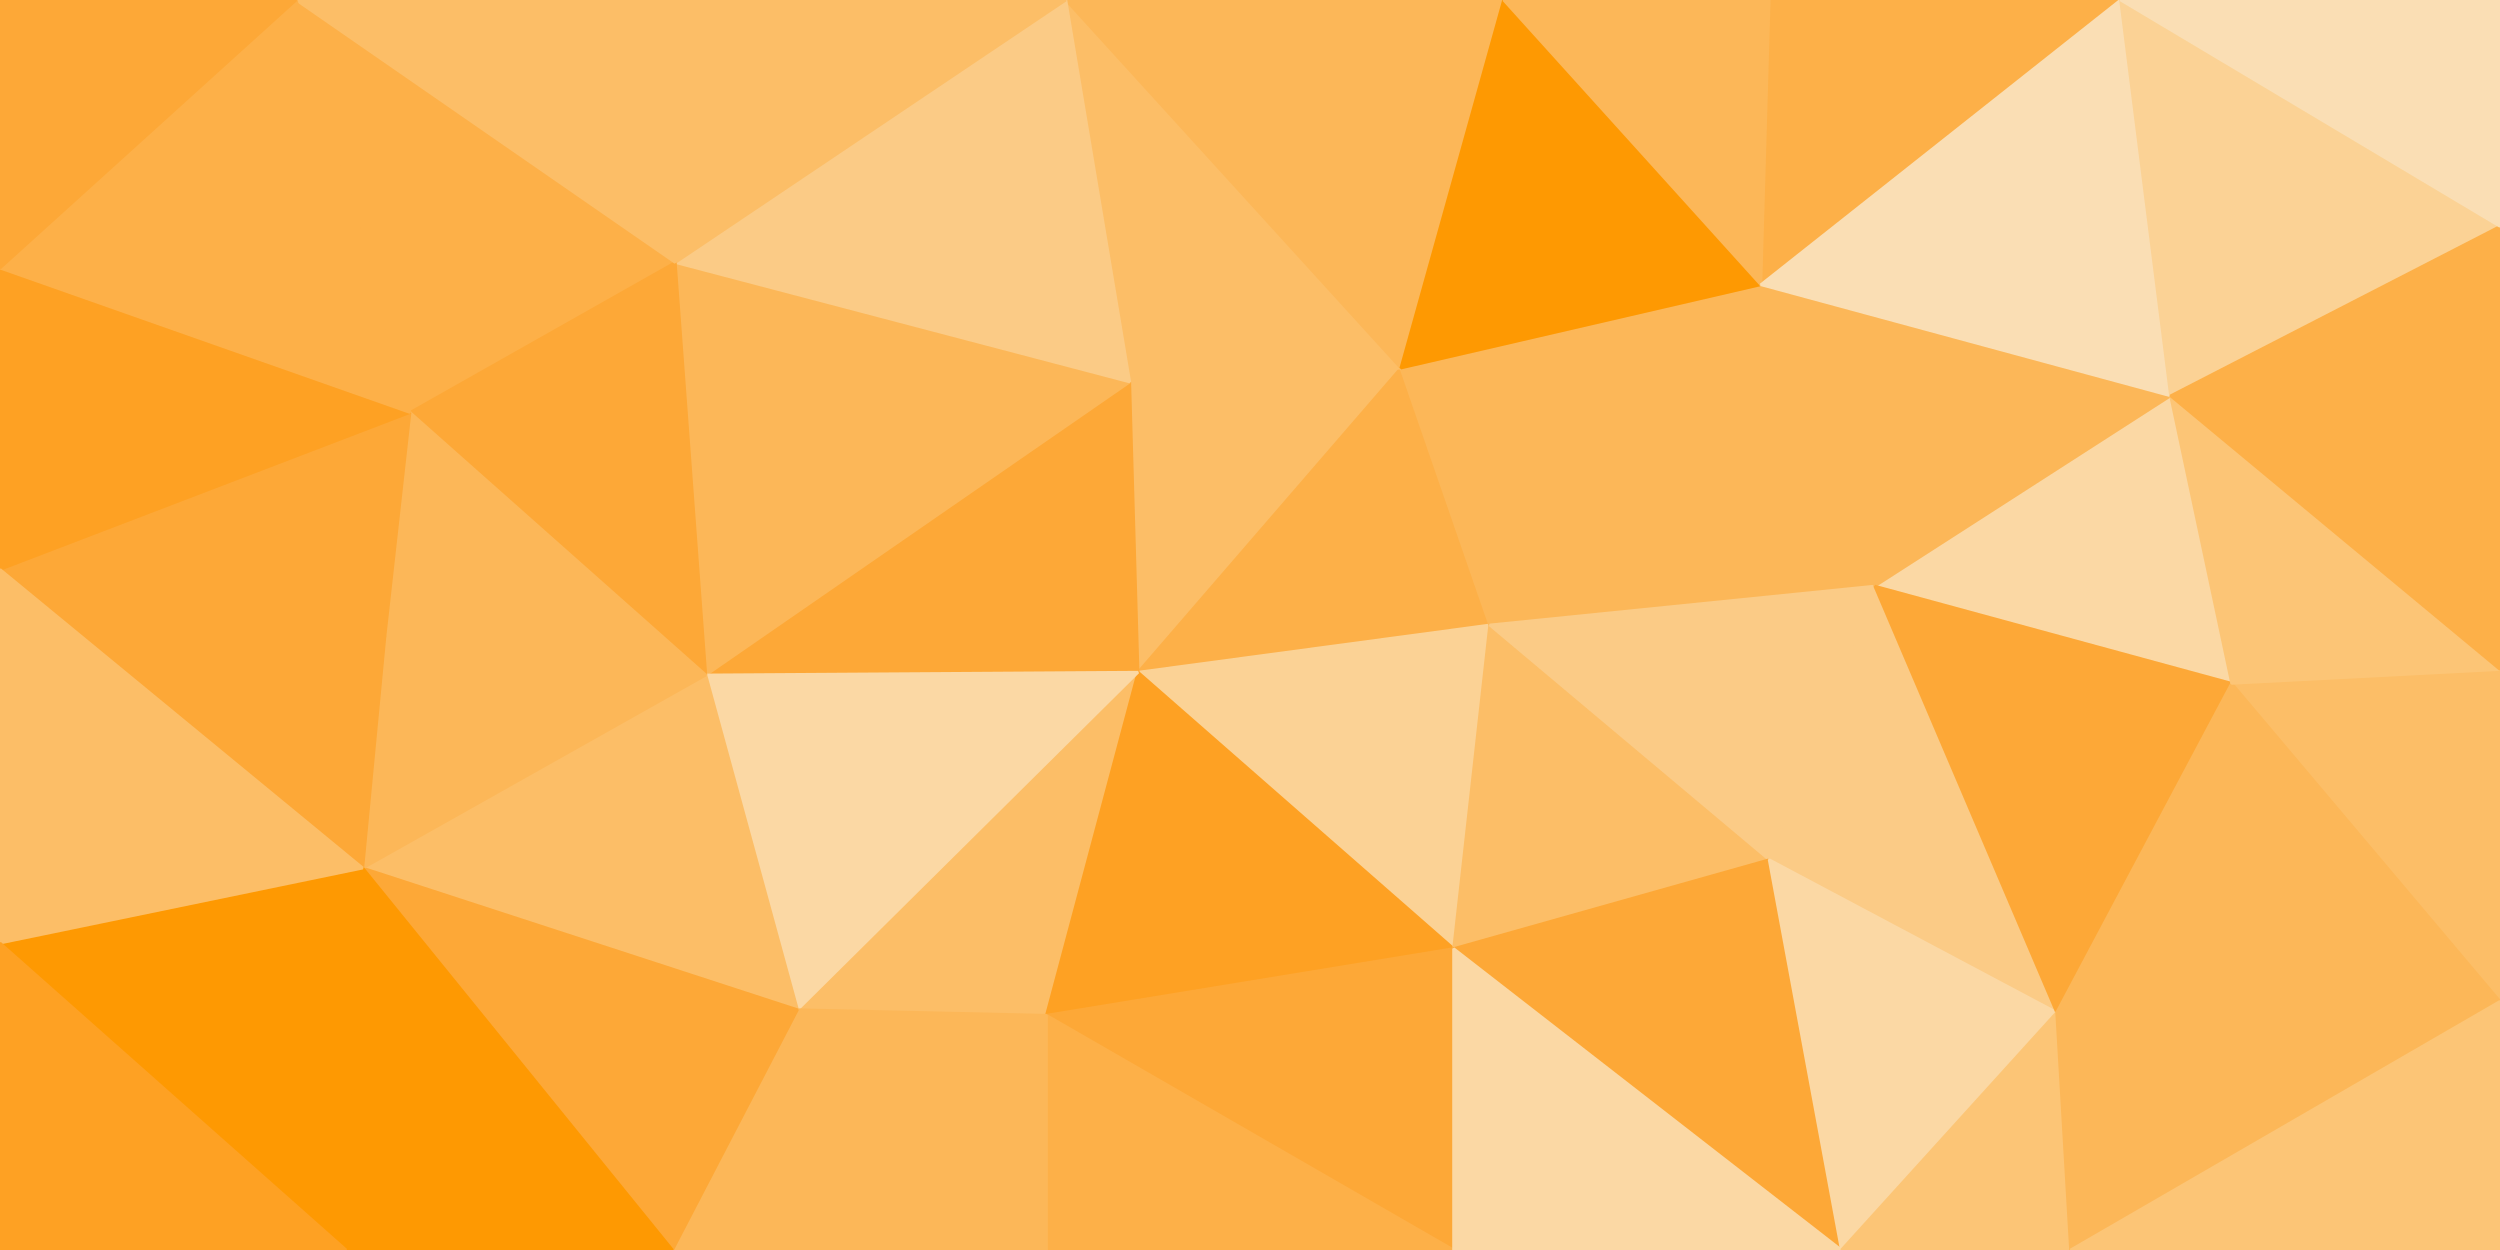 <svg id="visual" viewBox="0 0 900 450" width="900" height="450" xmlns="http://www.w3.org/2000/svg" xmlns:xlink="http://www.w3.org/1999/xlink" version="1.1"><g stroke-width="1" stroke-linejoin="bevel"><path d="M409.7 242L504.3 132.5L406.7 137.5Z" fill="#fcbe67" stroke="#fcbe67"></path><path d="M409.7 242L536.3 225L504.3 132.5Z" fill="#fdb048" stroke="#fdb048"></path><path d="M409.7 242L523.3 341.5L536.3 225Z" fill="#fbd295" stroke="#fbd295"></path><path d="M287.1 363.5L376.7 365.5L409.7 242Z" fill="#fcbe67" stroke="#fcbe67"></path><path d="M409.7 242L376.7 365.5L523.3 341.5Z" fill="#fea123" stroke="#fea123"></path><path d="M536.3 225L633.9 102.5L504.3 132.5Z" fill="#fcb758" stroke="#fcb758"></path><path d="M504.3 132.5L383.7 0L406.7 137.5Z" fill="#fcbe67" stroke="#fcbe67"></path><path d="M674.9 211L633.9 102.5L536.3 225Z" fill="#fcb758" stroke="#fcb758"></path><path d="M541.3 0L383.7 0L504.3 132.5Z" fill="#fcb758" stroke="#fcb758"></path><path d="M406.7 137.5L254.1 243L409.7 242Z" fill="#fda837" stroke="#fda837"></path><path d="M633.9 102.5L541.3 0L504.3 132.5Z" fill="#fe9902" stroke="#fe9902"></path><path d="M243.1 94.5L254.1 243L406.7 137.5Z" fill="#fcb758" stroke="#fcb758"></path><path d="M523.3 341.5L636.9 309.5L536.3 225Z" fill="#fcbe67" stroke="#fcbe67"></path><path d="M636.9 309.5L674.9 211L536.3 225Z" fill="#fbcb86" stroke="#fbcb86"></path><path d="M383.7 0L243.1 94.5L406.7 137.5Z" fill="#fbcb86" stroke="#fbcb86"></path><path d="M254.1 243L287.1 363.5L409.7 242Z" fill="#fbd8a4" stroke="#fbd8a4"></path><path d="M763.4 0L636.9 0L633.9 102.5Z" fill="#fdb048" stroke="#fdb048"></path><path d="M633.9 102.5L636.9 0L541.3 0Z" fill="#fcb758" stroke="#fcb758"></path><path d="M523.3 341.5L662.9 450L636.9 309.5Z" fill="#fda837" stroke="#fda837"></path><path d="M376.7 365.5L523.3 450L523.3 341.5Z" fill="#fda837" stroke="#fda837"></path><path d="M376.7 450L523.3 450L376.7 365.5Z" fill="#fdb048" stroke="#fdb048"></path><path d="M287.1 363.5L376.7 450L376.7 365.5Z" fill="#fcb758" stroke="#fcb758"></path><path d="M383.7 0L253.1 0L243.1 94.5Z" fill="#fcbe67" stroke="#fcbe67"></path><path d="M106.6 0L147.6 148.5L243.1 94.5Z" fill="#fdb048" stroke="#fdb048"></path><path d="M243.1 94.5L147.6 148.5L254.1 243Z" fill="#fda837" stroke="#fda837"></path><path d="M254.1 243L130.6 312.5L287.1 363.5Z" fill="#fcbe67" stroke="#fcbe67"></path><path d="M147.6 148.5L138.6 229L254.1 243Z" fill="#fcb758" stroke="#fcb758"></path><path d="M287.1 363.5L242.1 450L376.7 450Z" fill="#fcb758" stroke="#fcb758"></path><path d="M803.4 246L781.4 142.5L674.9 211Z" fill="#fbd8a4" stroke="#fbd8a4"></path><path d="M674.9 211L781.4 142.5L633.9 102.5Z" fill="#fcb758" stroke="#fcb758"></path><path d="M740.4 364.5L674.9 211L636.9 309.5Z" fill="#fbcb86" stroke="#fbcb86"></path><path d="M523.3 450L662.9 450L523.3 341.5Z" fill="#fbd8a4" stroke="#fbd8a4"></path><path d="M662.9 450L740.4 364.5L636.9 309.5Z" fill="#fbd8a4" stroke="#fbd8a4"></path><path d="M130.6 312.5L242.1 450L287.1 363.5Z" fill="#fda837" stroke="#fda837"></path><path d="M740.4 364.5L803.4 246L674.9 211Z" fill="#fda837" stroke="#fda837"></path><path d="M138.6 229L130.6 312.5L254.1 243Z" fill="#fcb758" stroke="#fcb758"></path><path d="M781.4 142.5L763.4 0L633.9 102.5Z" fill="#fadeb4" stroke="#fadeb4"></path><path d="M900 81.5L763.4 0L781.4 142.5Z" fill="#fbd295" stroke="#fbd295"></path><path d="M662.9 450L745.4 450L740.4 364.5Z" fill="#fcc576" stroke="#fcc576"></path><path d="M900 360.5L900 241L803.4 246Z" fill="#fcbe67" stroke="#fcbe67"></path><path d="M253.1 0L106.6 0L243.1 94.5Z" fill="#fcbe67" stroke="#fcbe67"></path><path d="M147.6 148.5L0 205L138.6 229Z" fill="#fda837" stroke="#fda837"></path><path d="M138.6 229L0 205L130.6 312.5Z" fill="#fda837" stroke="#fda837"></path><path d="M0 339.5L124.6 450L130.6 312.5Z" fill="#fe9902" stroke="#fe9902"></path><path d="M130.6 312.5L124.6 450L242.1 450Z" fill="#fe9902" stroke="#fe9902"></path><path d="M900 360.5L803.4 246L740.4 364.5Z" fill="#fcb758" stroke="#fcb758"></path><path d="M803.4 246L900 241L781.4 142.5Z" fill="#fcc576" stroke="#fcc576"></path><path d="M900 241L900 81.5L781.4 142.5Z" fill="#fdb048" stroke="#fdb048"></path><path d="M0 96.5L0 205L147.6 148.5Z" fill="#fea123" stroke="#fea123"></path><path d="M106.6 0L0 96.5L147.6 148.5Z" fill="#fdb048" stroke="#fdb048"></path><path d="M745.4 450L900 360.5L740.4 364.5Z" fill="#fcb758" stroke="#fcb758"></path><path d="M900 81.5L900 0L763.4 0Z" fill="#fadeb4" stroke="#fadeb4"></path><path d="M0 205L0 339.5L130.6 312.5Z" fill="#fcbe67" stroke="#fcbe67"></path><path d="M106.6 0L0 0L0 96.5Z" fill="#fda837" stroke="#fda837"></path><path d="M745.4 450L900 450L900 360.5Z" fill="#fcc576" stroke="#fcc576"></path><path d="M0 339.5L0 450L124.6 450Z" fill="#fea123" stroke="#fea123"></path></g></svg>
